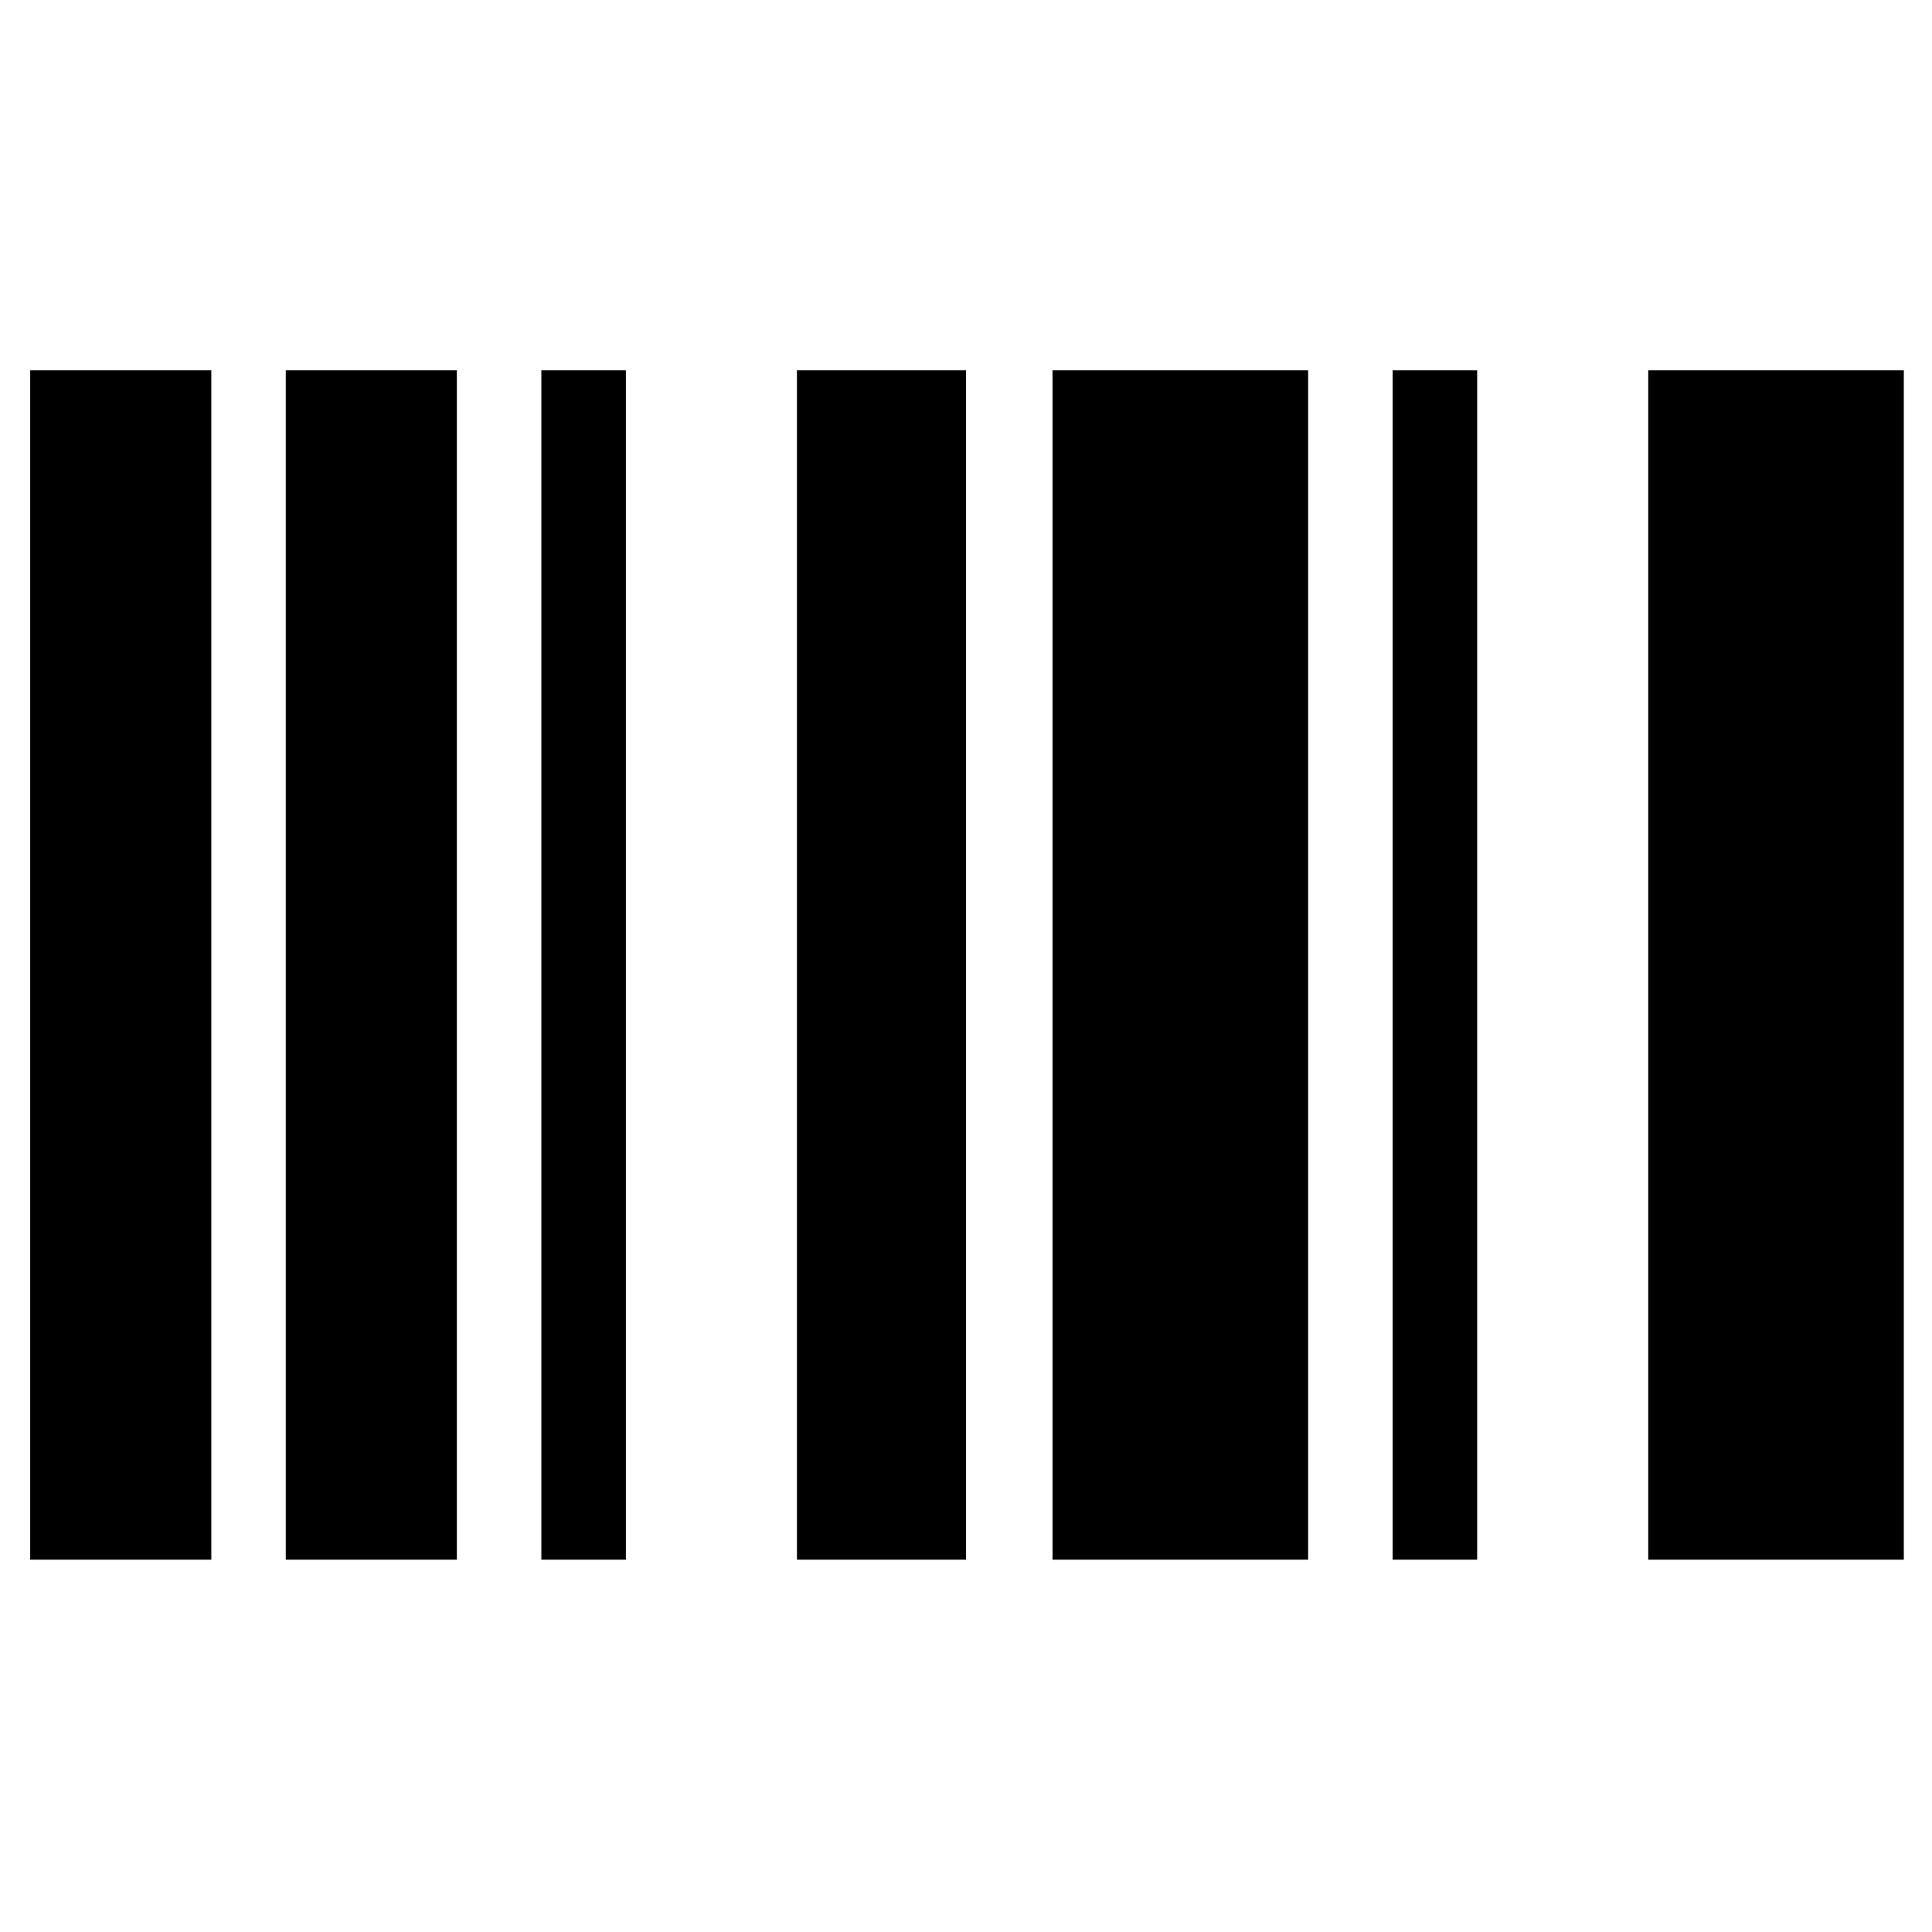 <svg xmlns="http://www.w3.org/2000/svg" height="48" width="48"><path d="M.75 9.2h4.5v29.55H.75Zm12.7 0h2.1v29.55h-2.1Zm-6.35 0h4.25v29.55H7.1Zm33.85 0h6.35v29.55h-6.35Zm-21.15 0H24v29.55h-4.2Zm14.8 0h2.1v29.55h-2.1Zm-8.45 0h6.35v29.55h-6.35Z"/></svg>